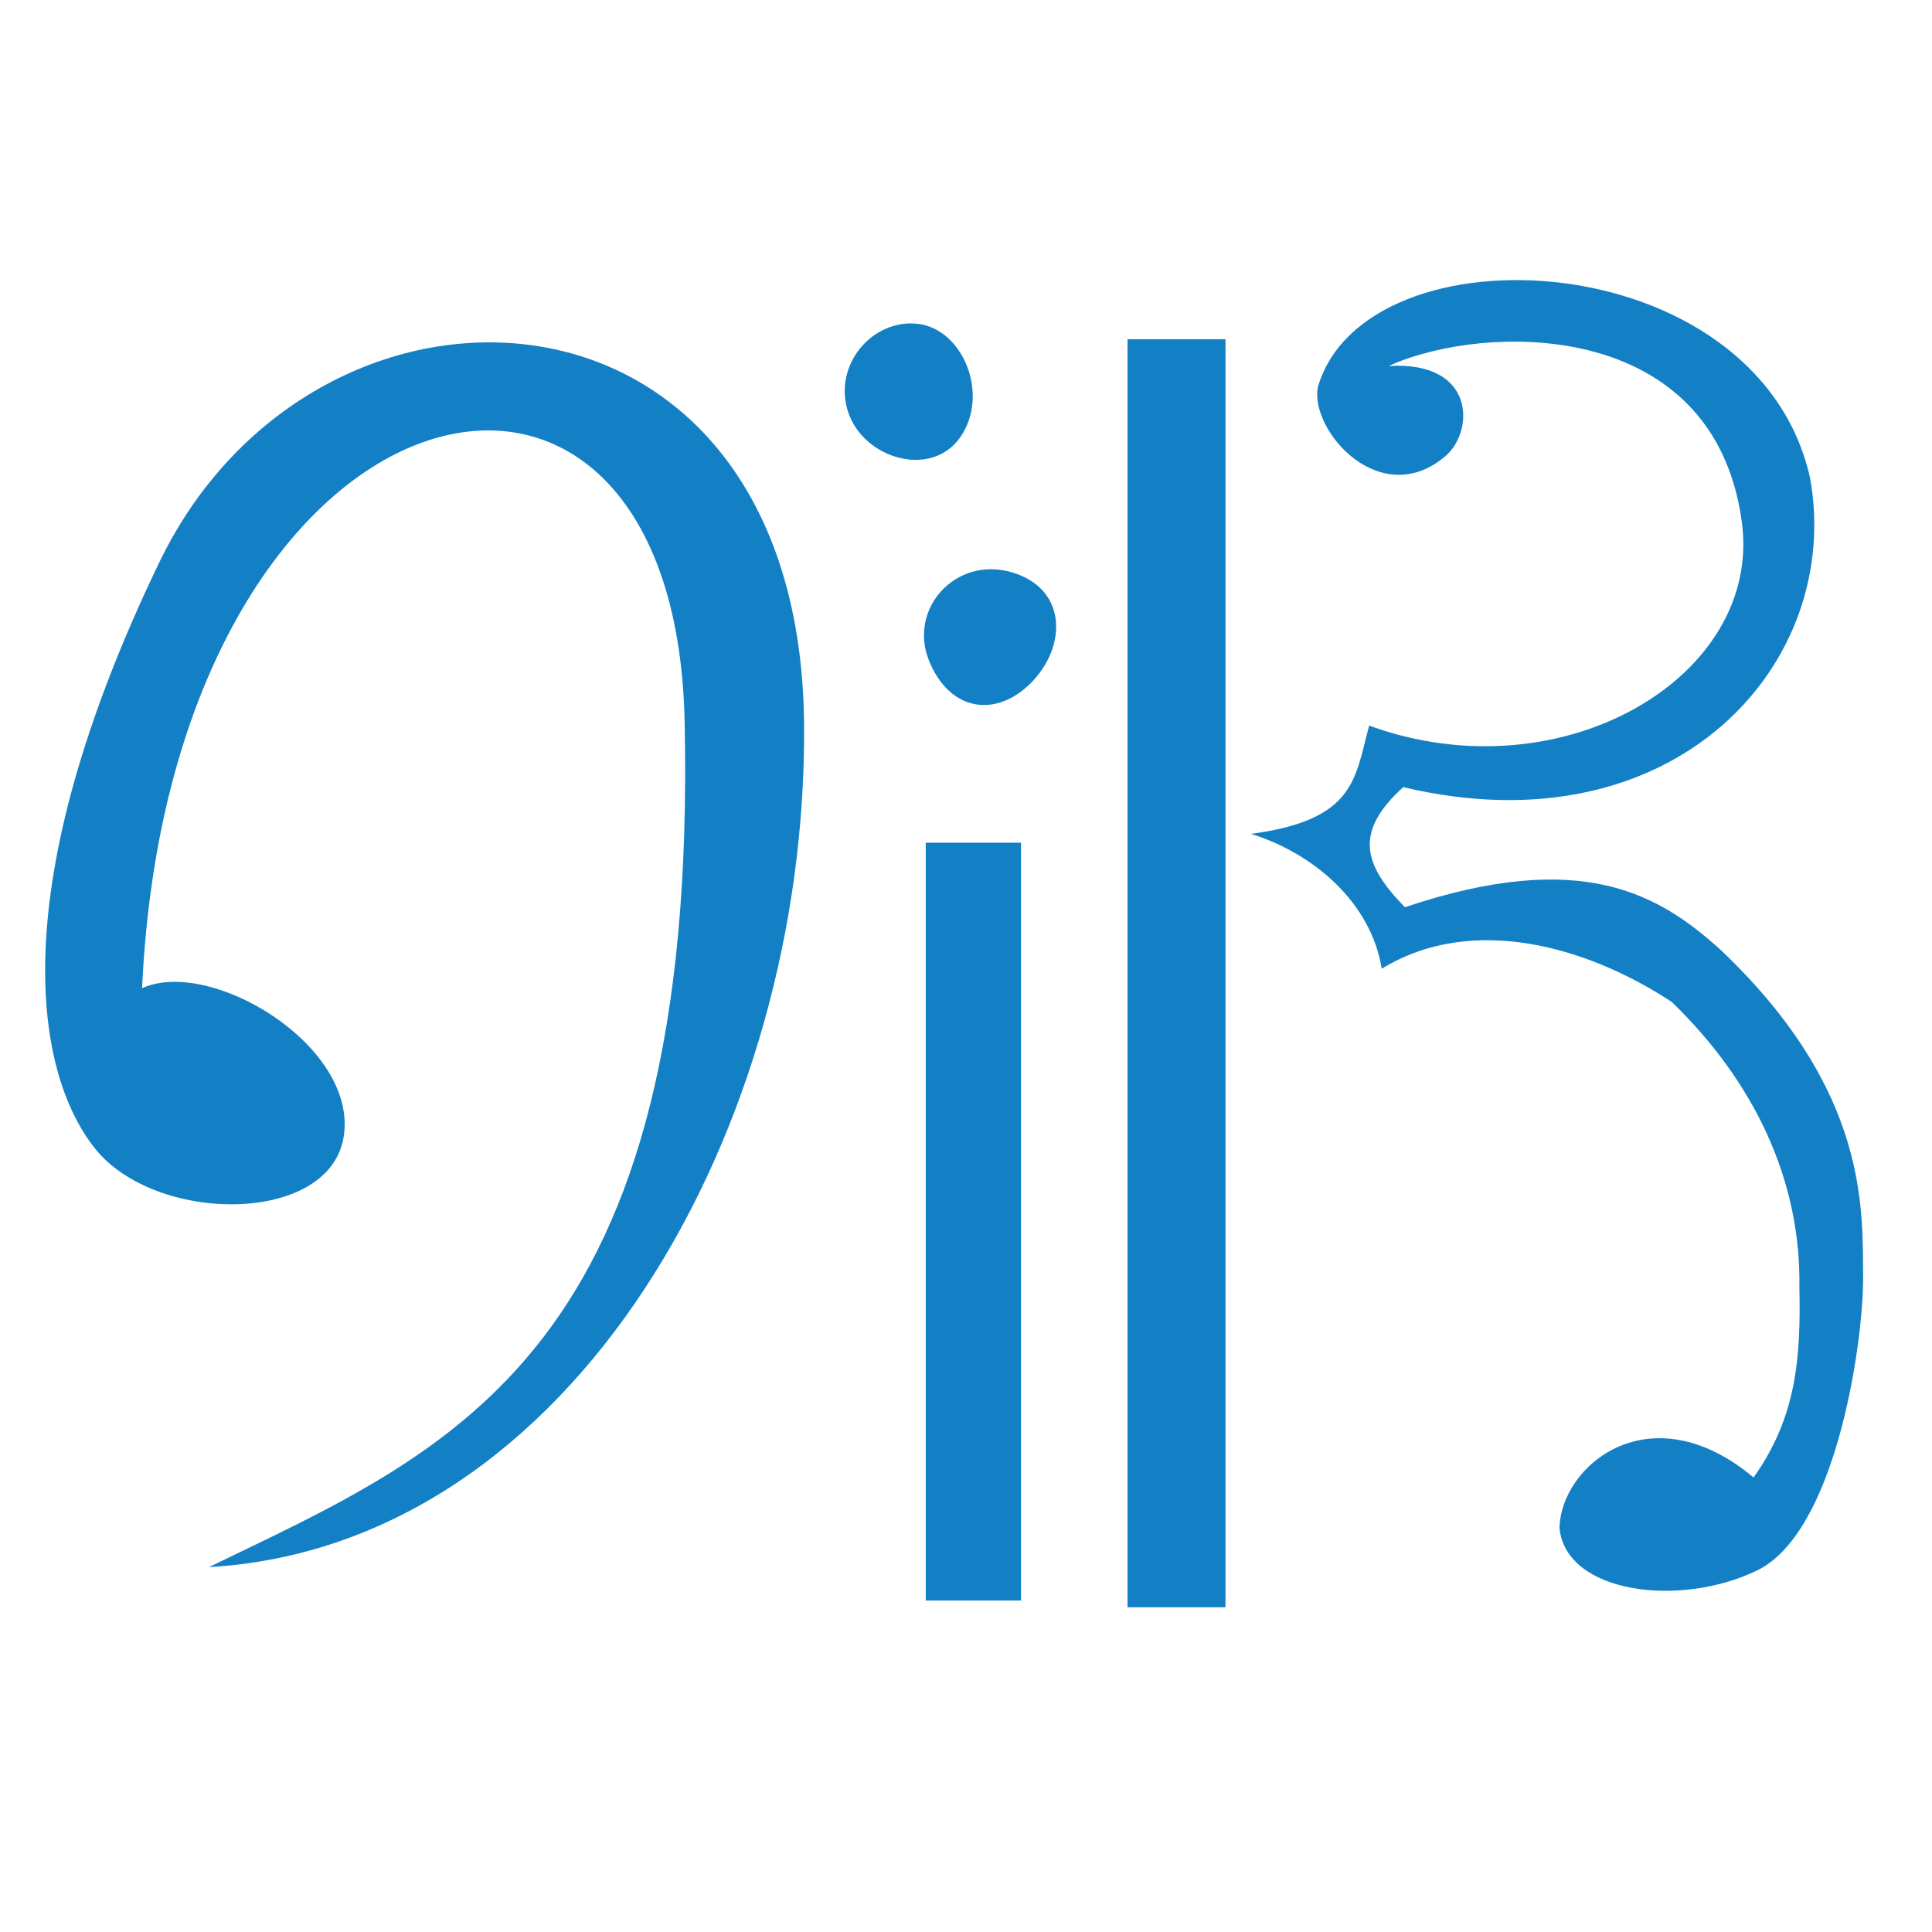 <svg id="svg2" xmlns="http://www.w3.org/2000/svg" viewBox="0 0 1024 1024"><defs><style>.cls-1{fill:#1380c5;}</style></defs><title>logo.svg</title><g id="layer1"><path id="path3347" class="cls-1" d="M490.66,446.66V848.31h50.52V446.66Z"/><path id="path3343" class="cls-1" d="M597.61,179.81V851.88h51.92V179.81Z"/><path id="path3351" class="cls-1" d="M736,194c46.24-2.81,45.56,34.64,30.06,47.8-34.3,29.11-71.77-13.27-67.61-36.52,25.12-86.8,232.85-76.75,260.9,47.92,17.86,98.17-71.32,198.26-215.6,164-26,23.6-21.46,40.81.87,63.64,94.34-31.63,135.14-6.58,167.78,23,78.65,75,74.74,137.64,75.11,174.59-.35,36.73-15.06,134.12-56.33,154s-101.09,12-104.62-22.44c.69-33.6,48.29-72.58,102.87-26.9,22.76-32,25.08-63.4,24.28-100.9.89-57.63-24.65-109.49-67.6-151.11C841.53,501.74,780.44,484,732.34,513.45c-5.54-34.81-35.83-61.1-69.3-71.48,55.55-7.36,55.06-29.47,62.64-57.39,102.06,37.23,208.73-25.9,197.52-108C908.29,167.27,785.48,171.43,736,194Z"/><path id="path3359" class="cls-1" d="M50.21,608.56c32.07,40.62,125.62,40.92,132.1-7s-70.93-94.16-107-77.81c15.16-329.5,282.07-393.49,287.55-141.64,7.31,335.94-123.18,386-252.15,448.5C304.34,819.33,428.09,597.05,426.17,383.7,423.94,136.37,167.46,125.84,84.46,298S18.14,568,50.21,608.56Z"/><path id="path3361" class="cls-1" d="M536.06,303.27c-29.6-8.51-54.5,19.3-43.82,46.48S527.75,381,546.68,361.7,565.65,311.78,536.06,303.27Z"/><path id="path3363" class="cls-1" d="M486.63,171.66c-23.82-2.9-45.23,21.34-37.18,46.47s44.47,35.8,59.75,13.28S510.45,174.55,486.63,171.66Z"/></g></svg>
